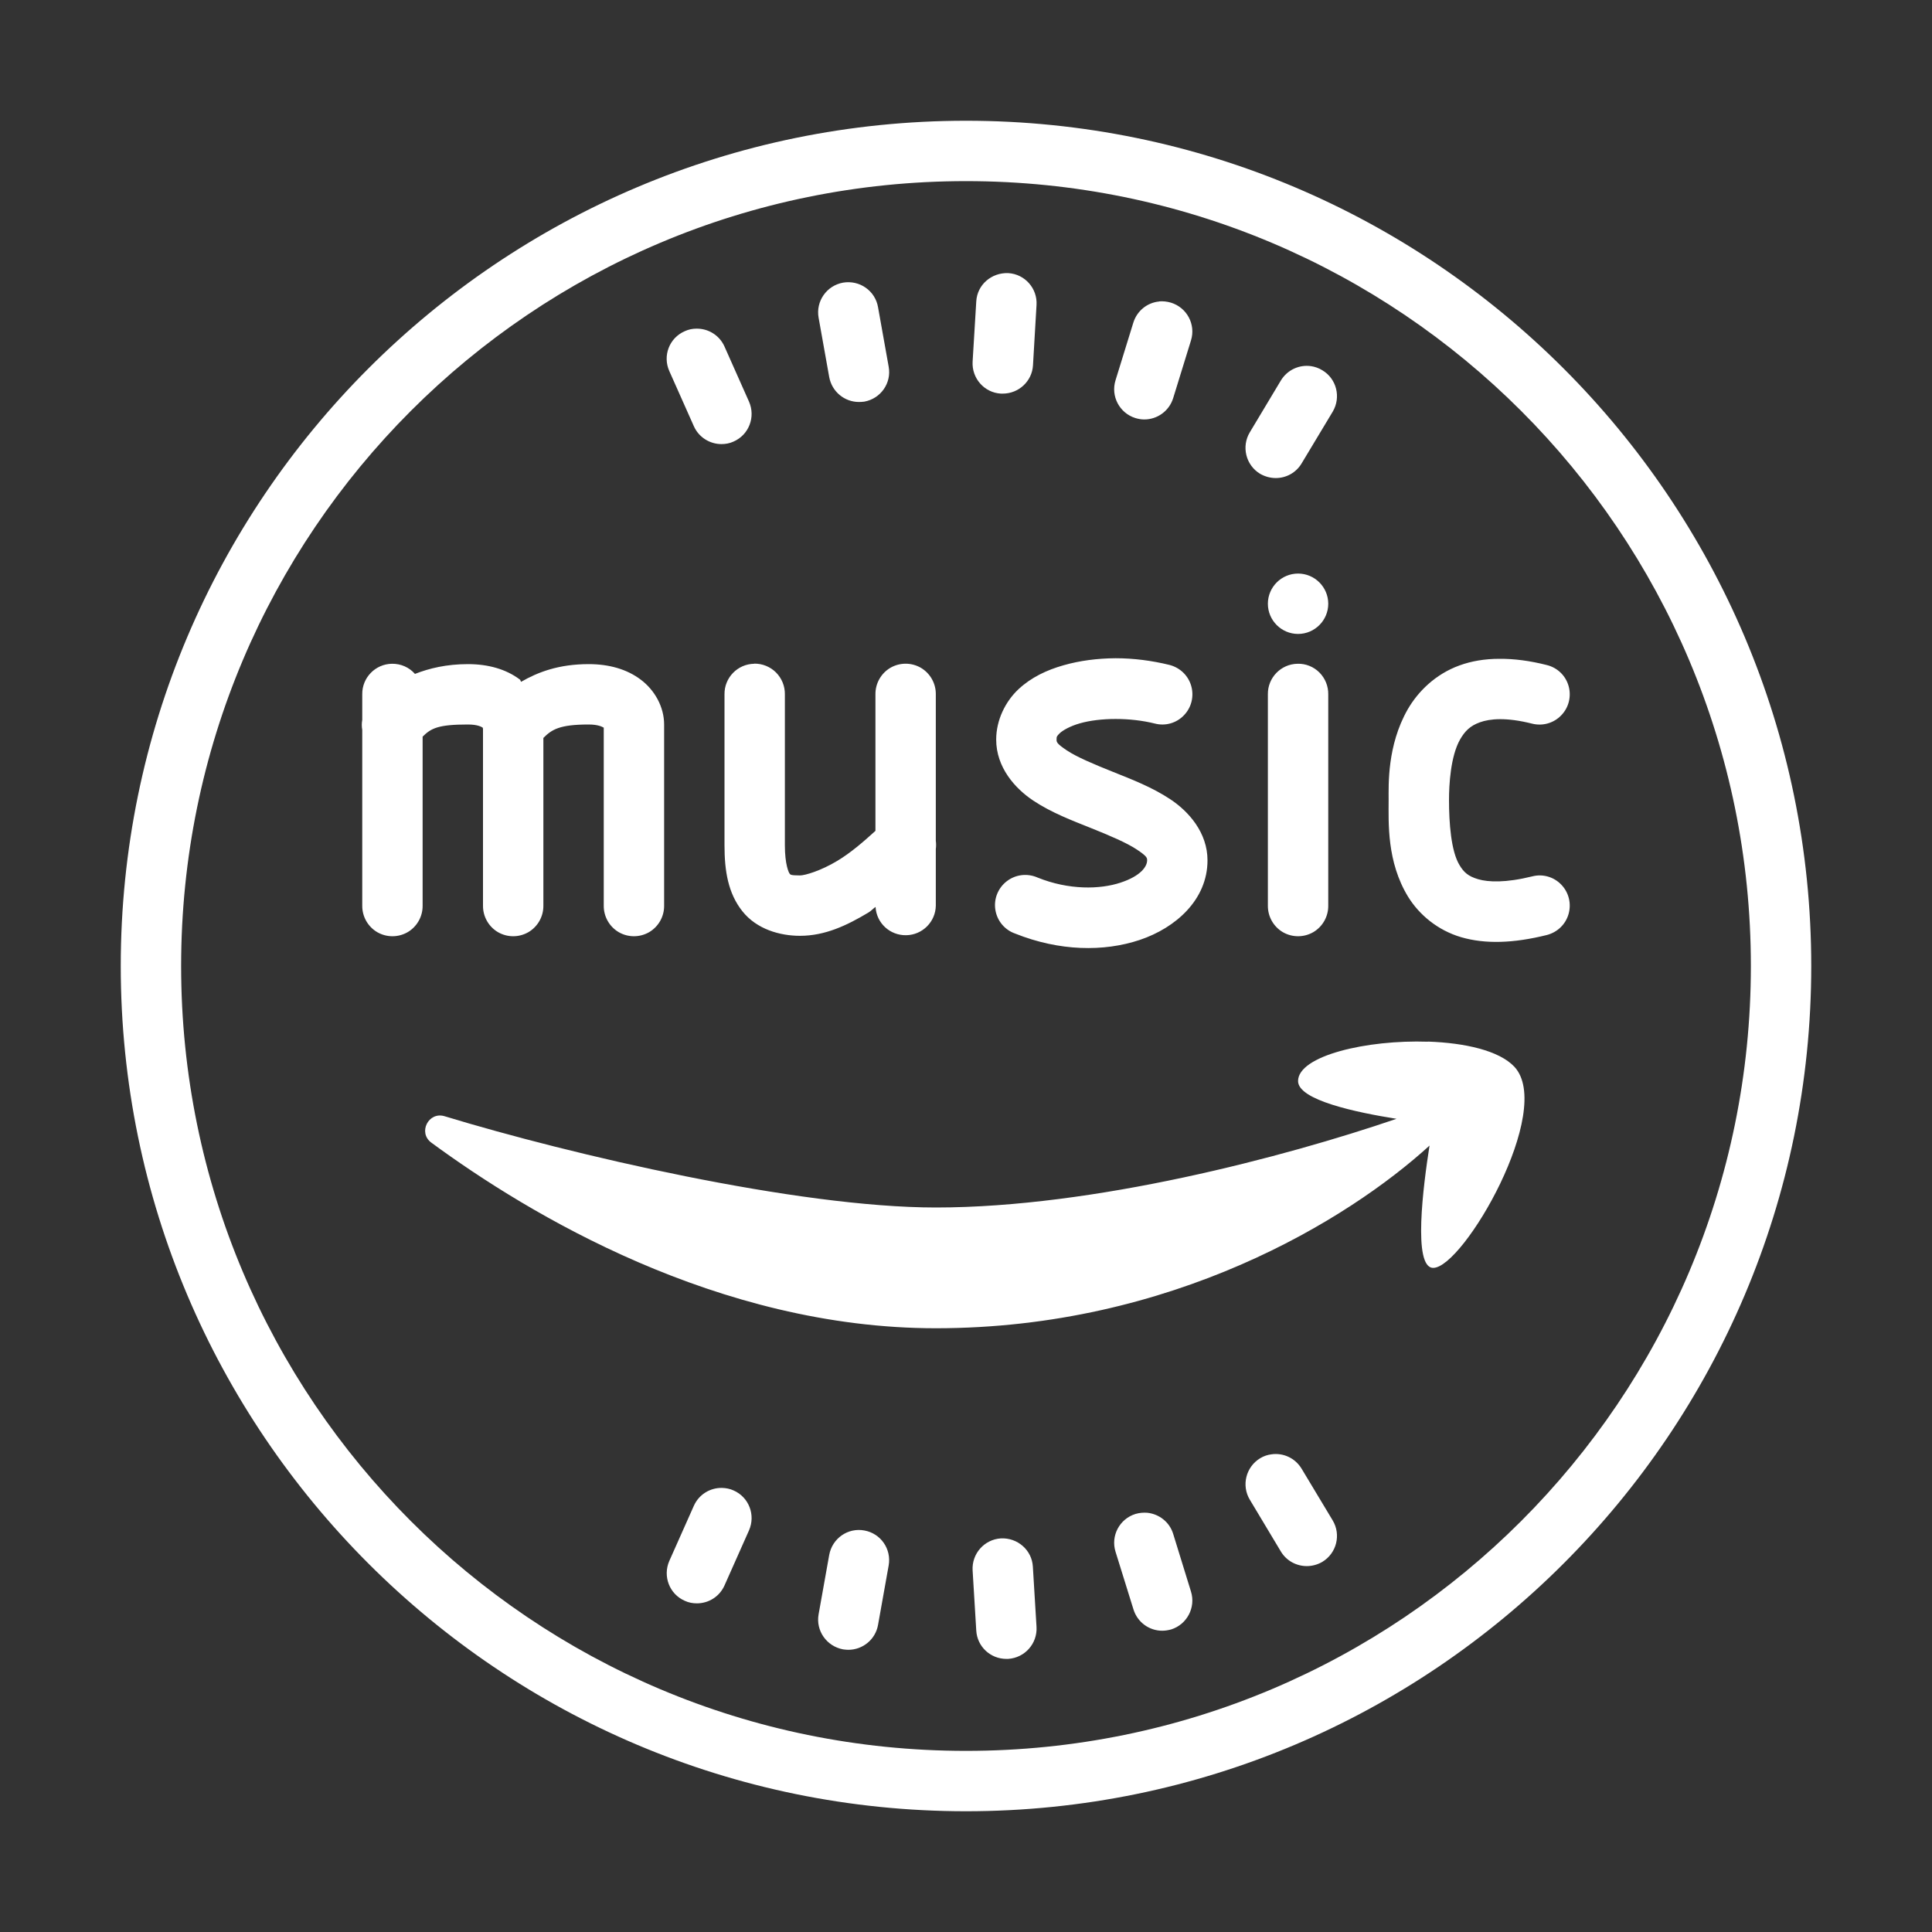 <?xml version="1.0" encoding="UTF-8"?>
<svg xmlns="http://www.w3.org/2000/svg" xmlns:xlink="http://www.w3.org/1999/xlink" viewBox="0 0 64 64" width="64px" height="64px">
<rect x="0" y="0" width="64" height="64" fill="#333333" stroke="none"/>
<g id="surface196325174">
<path style=" stroke:none;fill-rule:nonzero;fill:rgb(100%,100%,100%);fill-opacity:1;" d="M 32 4 C 16.547 4 4 16.547 4 32 C 4 47.453 16.547 60 32 60 C 47.453 60 60 47.453 60 32 C 60 16.547 47.453 4 32 4 Z M 32 6 C 46.371 6 58 17.629 58 32 C 58 46.371 46.371 58 32 58 C 17.629 58 6 46.371 6 32 C 6 17.629 17.629 6 32 6 Z M 33.395 9.047 C 32.848 9.027 32.371 9.43 32.34 9.984 L 32.219 11.98 C 32.188 12.531 32.605 13.008 33.156 13.039 C 33.18 13.039 33.199 13.039 33.219 13.039 C 33.742 13.039 34.188 12.633 34.219 12.102 L 34.336 10.105 C 34.371 9.555 33.949 9.078 33.398 9.047 Z M 27.926 9.363 C 27.383 9.461 27.02 9.98 27.117 10.523 L 27.469 12.492 C 27.559 12.977 27.977 13.316 28.453 13.316 C 28.512 13.316 28.57 13.312 28.629 13.305 C 29.176 13.207 29.539 12.688 29.438 12.145 L 29.086 10.176 C 28.992 9.629 28.473 9.27 27.926 9.363 Z M 38.398 9.988 C 38.012 10.023 37.668 10.289 37.543 10.688 L 36.953 12.598 C 36.789 13.125 37.086 13.684 37.609 13.848 C 37.711 13.879 37.809 13.895 37.906 13.895 C 38.336 13.895 38.73 13.617 38.863 13.188 L 39.453 11.277 C 39.617 10.75 39.32 10.191 38.793 10.027 C 38.664 9.988 38.527 9.973 38.398 9.984 Z M 23.066 10.887 C 22.938 10.887 22.805 10.914 22.68 10.973 C 22.172 11.195 21.945 11.785 22.172 12.293 L 22.984 14.117 C 23.148 14.488 23.516 14.711 23.898 14.711 C 24.035 14.711 24.172 14.688 24.305 14.625 C 24.809 14.402 25.035 13.812 24.812 13.305 L 24 11.48 C 23.832 11.102 23.457 10.879 23.066 10.887 Z M 43.426 12.129 C 43.043 12.074 42.645 12.25 42.43 12.605 L 41.402 14.32 C 41.117 14.793 41.27 15.41 41.742 15.695 C 41.906 15.789 42.086 15.836 42.262 15.836 C 42.602 15.836 42.93 15.664 43.117 15.352 L 44.148 13.637 C 44.43 13.16 44.277 12.547 43.805 12.266 C 43.684 12.191 43.555 12.148 43.43 12.129 Z M 43 19 C 42.449 19 42 19.449 42 20 C 42 20.551 42.449 21 43 21 C 43.551 21 44 20.551 44 20 C 44 19.449 43.551 19 43 19 Z M 36.953 21.805 C 36.355 21.809 35.77 21.883 35.227 22.039 C 34.68 22.195 34.164 22.434 33.738 22.832 C 33.309 23.234 33 23.848 33 24.5 C 33 25.418 33.621 26.117 34.227 26.52 C 34.832 26.922 35.504 27.176 36.129 27.426 C 36.754 27.676 37.332 27.922 37.664 28.145 C 37.996 28.367 38 28.418 38 28.5 C 38 28.695 37.805 29.012 37.121 29.238 C 36.438 29.465 35.406 29.488 34.371 29.07 C 34.035 28.922 33.645 28.965 33.352 29.191 C 33.062 29.414 32.914 29.777 32.973 30.141 C 33.031 30.504 33.281 30.805 33.629 30.926 C 35.094 31.512 36.562 31.535 37.754 31.137 C 38.945 30.738 40 29.805 40 28.5 C 40 27.582 39.379 26.883 38.773 26.48 C 38.168 26.078 37.496 25.82 36.871 25.57 C 36.246 25.32 35.668 25.078 35.336 24.855 C 35.004 24.633 35 24.582 35 24.5 C 35 24.402 35.004 24.391 35.105 24.289 C 35.211 24.191 35.445 24.055 35.773 23.961 C 36.434 23.773 37.43 23.762 38.258 23.969 C 38.605 24.059 38.973 23.953 39.219 23.695 C 39.469 23.438 39.559 23.066 39.461 22.723 C 39.363 22.379 39.09 22.117 38.742 22.027 C 38.156 21.883 37.551 21.805 36.953 21.805 Z M 49.668 21.824 C 49.188 21.824 48.746 21.898 48.348 22.043 C 47.551 22.332 46.973 22.906 46.629 23.504 C 45.949 24.699 46 26 46 26.5 C 46 27.25 45.934 28.547 46.648 29.711 C 47.008 30.293 47.617 30.816 48.406 31.047 C 49.199 31.277 50.129 31.25 51.242 30.973 C 51.59 30.883 51.863 30.621 51.961 30.277 C 52.059 29.934 51.969 29.562 51.719 29.305 C 51.473 29.047 51.105 28.941 50.758 29.031 C 49.871 29.25 49.301 29.223 48.965 29.125 C 48.633 29.027 48.492 28.895 48.352 28.664 C 48.066 28.203 48 27.25 48 26.5 C 48 26 48.051 25.051 48.367 24.496 C 48.527 24.219 48.699 24.043 49.027 23.926 C 49.355 23.809 49.891 23.754 50.758 23.973 C 51.105 24.059 51.473 23.953 51.719 23.695 C 51.969 23.438 52.059 23.066 51.961 22.723 C 51.863 22.379 51.59 22.117 51.242 22.031 C 50.676 21.887 50.152 21.82 49.668 21.824 Z M 12.984 21.988 C 12.434 21.996 11.992 22.449 12 23 L 12 23.848 C 11.98 23.957 11.98 24.07 12 24.18 L 12 30 C 11.996 30.359 12.184 30.695 12.496 30.879 C 12.809 31.059 13.191 31.059 13.504 30.879 C 13.816 30.695 14.004 30.359 14 30 L 14 24.402 C 14.281 24.121 14.523 24 15.5 24 C 15.812 24 15.945 24.074 15.992 24.105 C 15.996 24.121 15.996 24.133 16 24.145 L 16 30 C 15.996 30.359 16.184 30.695 16.496 30.879 C 16.809 31.059 17.191 31.059 17.504 30.879 C 17.816 30.695 18.004 30.359 18 30 L 18 24.445 C 18.277 24.168 18.531 24 19.5 24 C 19.816 24 19.953 24.078 20 24.105 L 20 30 C 19.996 30.359 20.184 30.695 20.496 30.879 C 20.809 31.059 21.191 31.059 21.504 30.879 C 21.816 30.695 22.004 30.359 22 30 L 22 24 C 22 23.418 21.688 22.859 21.223 22.512 C 20.762 22.164 20.168 22 19.5 22 C 18.508 22 17.816 22.266 17.262 22.586 C 17.242 22.566 17.246 22.527 17.223 22.512 C 16.762 22.164 16.168 22 15.5 22 C 14.797 22 14.223 22.137 13.746 22.324 C 13.555 22.105 13.277 21.984 12.984 21.988 Z M 24.984 21.988 C 24.434 21.996 23.992 22.449 24 23 L 24 28 C 24 28.859 24.121 29.594 24.594 30.188 C 25.066 30.781 25.832 31 26.5 31 C 27.332 31 28.055 30.656 28.766 30.23 C 28.852 30.18 28.918 30.102 29.004 30.043 C 29.035 30.582 29.484 30.992 30.023 30.98 C 30.559 30.969 30.992 30.535 31 30 L 31 28.125 C 31.012 28.035 31.012 27.945 31 27.852 L 31 23 C 31.004 22.641 30.816 22.305 30.504 22.121 C 30.191 21.941 29.809 21.941 29.496 22.121 C 29.184 22.305 28.996 22.641 29 23 L 29 27.523 C 28.605 27.883 28.176 28.254 27.738 28.516 C 27.195 28.844 26.668 29 26.5 29 C 26.168 29 26.184 28.969 26.156 28.938 C 26.129 28.906 26 28.641 26 28 L 26 23 C 26.004 22.73 25.898 22.469 25.707 22.277 C 25.516 22.086 25.254 21.98 24.984 21.984 Z M 42.984 21.988 C 42.434 21.996 41.992 22.449 42 23 L 42 30 C 41.996 30.359 42.184 30.695 42.496 30.879 C 42.809 31.059 43.191 31.059 43.504 30.879 C 43.816 30.695 44.004 30.359 44 30 L 44 23 C 44.004 22.73 43.898 22.469 43.707 22.277 C 43.516 22.086 43.254 21.98 42.984 21.988 Z M 47.305 34.508 C 45.273 34.438 43 34.973 43 35.812 C 43 36.445 44.938 36.852 46.262 37.062 C 42.555 38.328 36.234 40 31 40 C 26.414 40 18.91 38.25 14.73 36.977 C 14.195 36.812 13.836 37.52 14.289 37.852 C 17.504 40.215 23.781 44 31 44 C 38.82 44 44.656 40.41 47.355 37.949 C 47.148 39.266 46.793 42 47.477 42 C 48.477 42 51.504 36.766 50.164 35.336 C 49.66 34.801 48.527 34.547 47.305 34.504 Z M 42.121 48.176 C 41.992 48.191 41.863 48.234 41.746 48.305 C 41.273 48.59 41.117 49.207 41.402 49.68 L 42.43 51.395 C 42.617 51.707 42.949 51.879 43.289 51.879 C 43.465 51.879 43.645 51.832 43.805 51.738 C 44.277 51.453 44.43 50.84 44.148 50.367 L 43.117 48.652 C 42.902 48.297 42.508 48.121 42.121 48.176 Z M 23.918 49.289 C 23.527 49.281 23.152 49.504 22.984 49.883 L 22.172 51.707 C 21.949 52.215 22.176 52.805 22.68 53.027 C 22.812 53.09 22.949 53.113 23.086 53.113 C 23.469 53.113 23.832 52.895 24 52.52 L 24.812 50.695 C 25.035 50.188 24.809 49.598 24.305 49.375 C 24.18 49.316 24.047 49.293 23.918 49.289 Z M 38.012 50.113 C 37.879 50.102 37.746 50.113 37.613 50.152 C 37.086 50.316 36.789 50.875 36.953 51.402 L 37.547 53.312 C 37.68 53.742 38.07 54.02 38.5 54.02 C 38.598 54.02 38.695 54.004 38.797 53.977 C 39.32 53.812 39.617 53.25 39.453 52.723 L 38.863 50.812 C 38.742 50.418 38.398 50.156 38.012 50.113 Z M 28.633 50.699 C 28.086 50.598 27.57 50.961 27.469 51.508 L 27.117 53.477 C 27.02 54.02 27.383 54.535 27.926 54.637 C 27.988 54.645 28.043 54.652 28.102 54.652 C 28.578 54.652 29 54.312 29.086 53.828 L 29.438 51.859 C 29.535 51.312 29.176 50.797 28.633 50.699 Z M 33.156 50.961 C 32.605 50.996 32.188 51.469 32.219 52.02 L 32.34 54.016 C 32.371 54.547 32.812 54.953 33.336 54.953 C 33.355 54.953 33.375 54.953 33.395 54.953 C 33.949 54.918 34.367 54.445 34.336 53.895 L 34.215 51.898 C 34.184 51.348 33.707 50.934 33.156 50.961 Z M 33.156 50.961 "/>
</g>
</svg>
